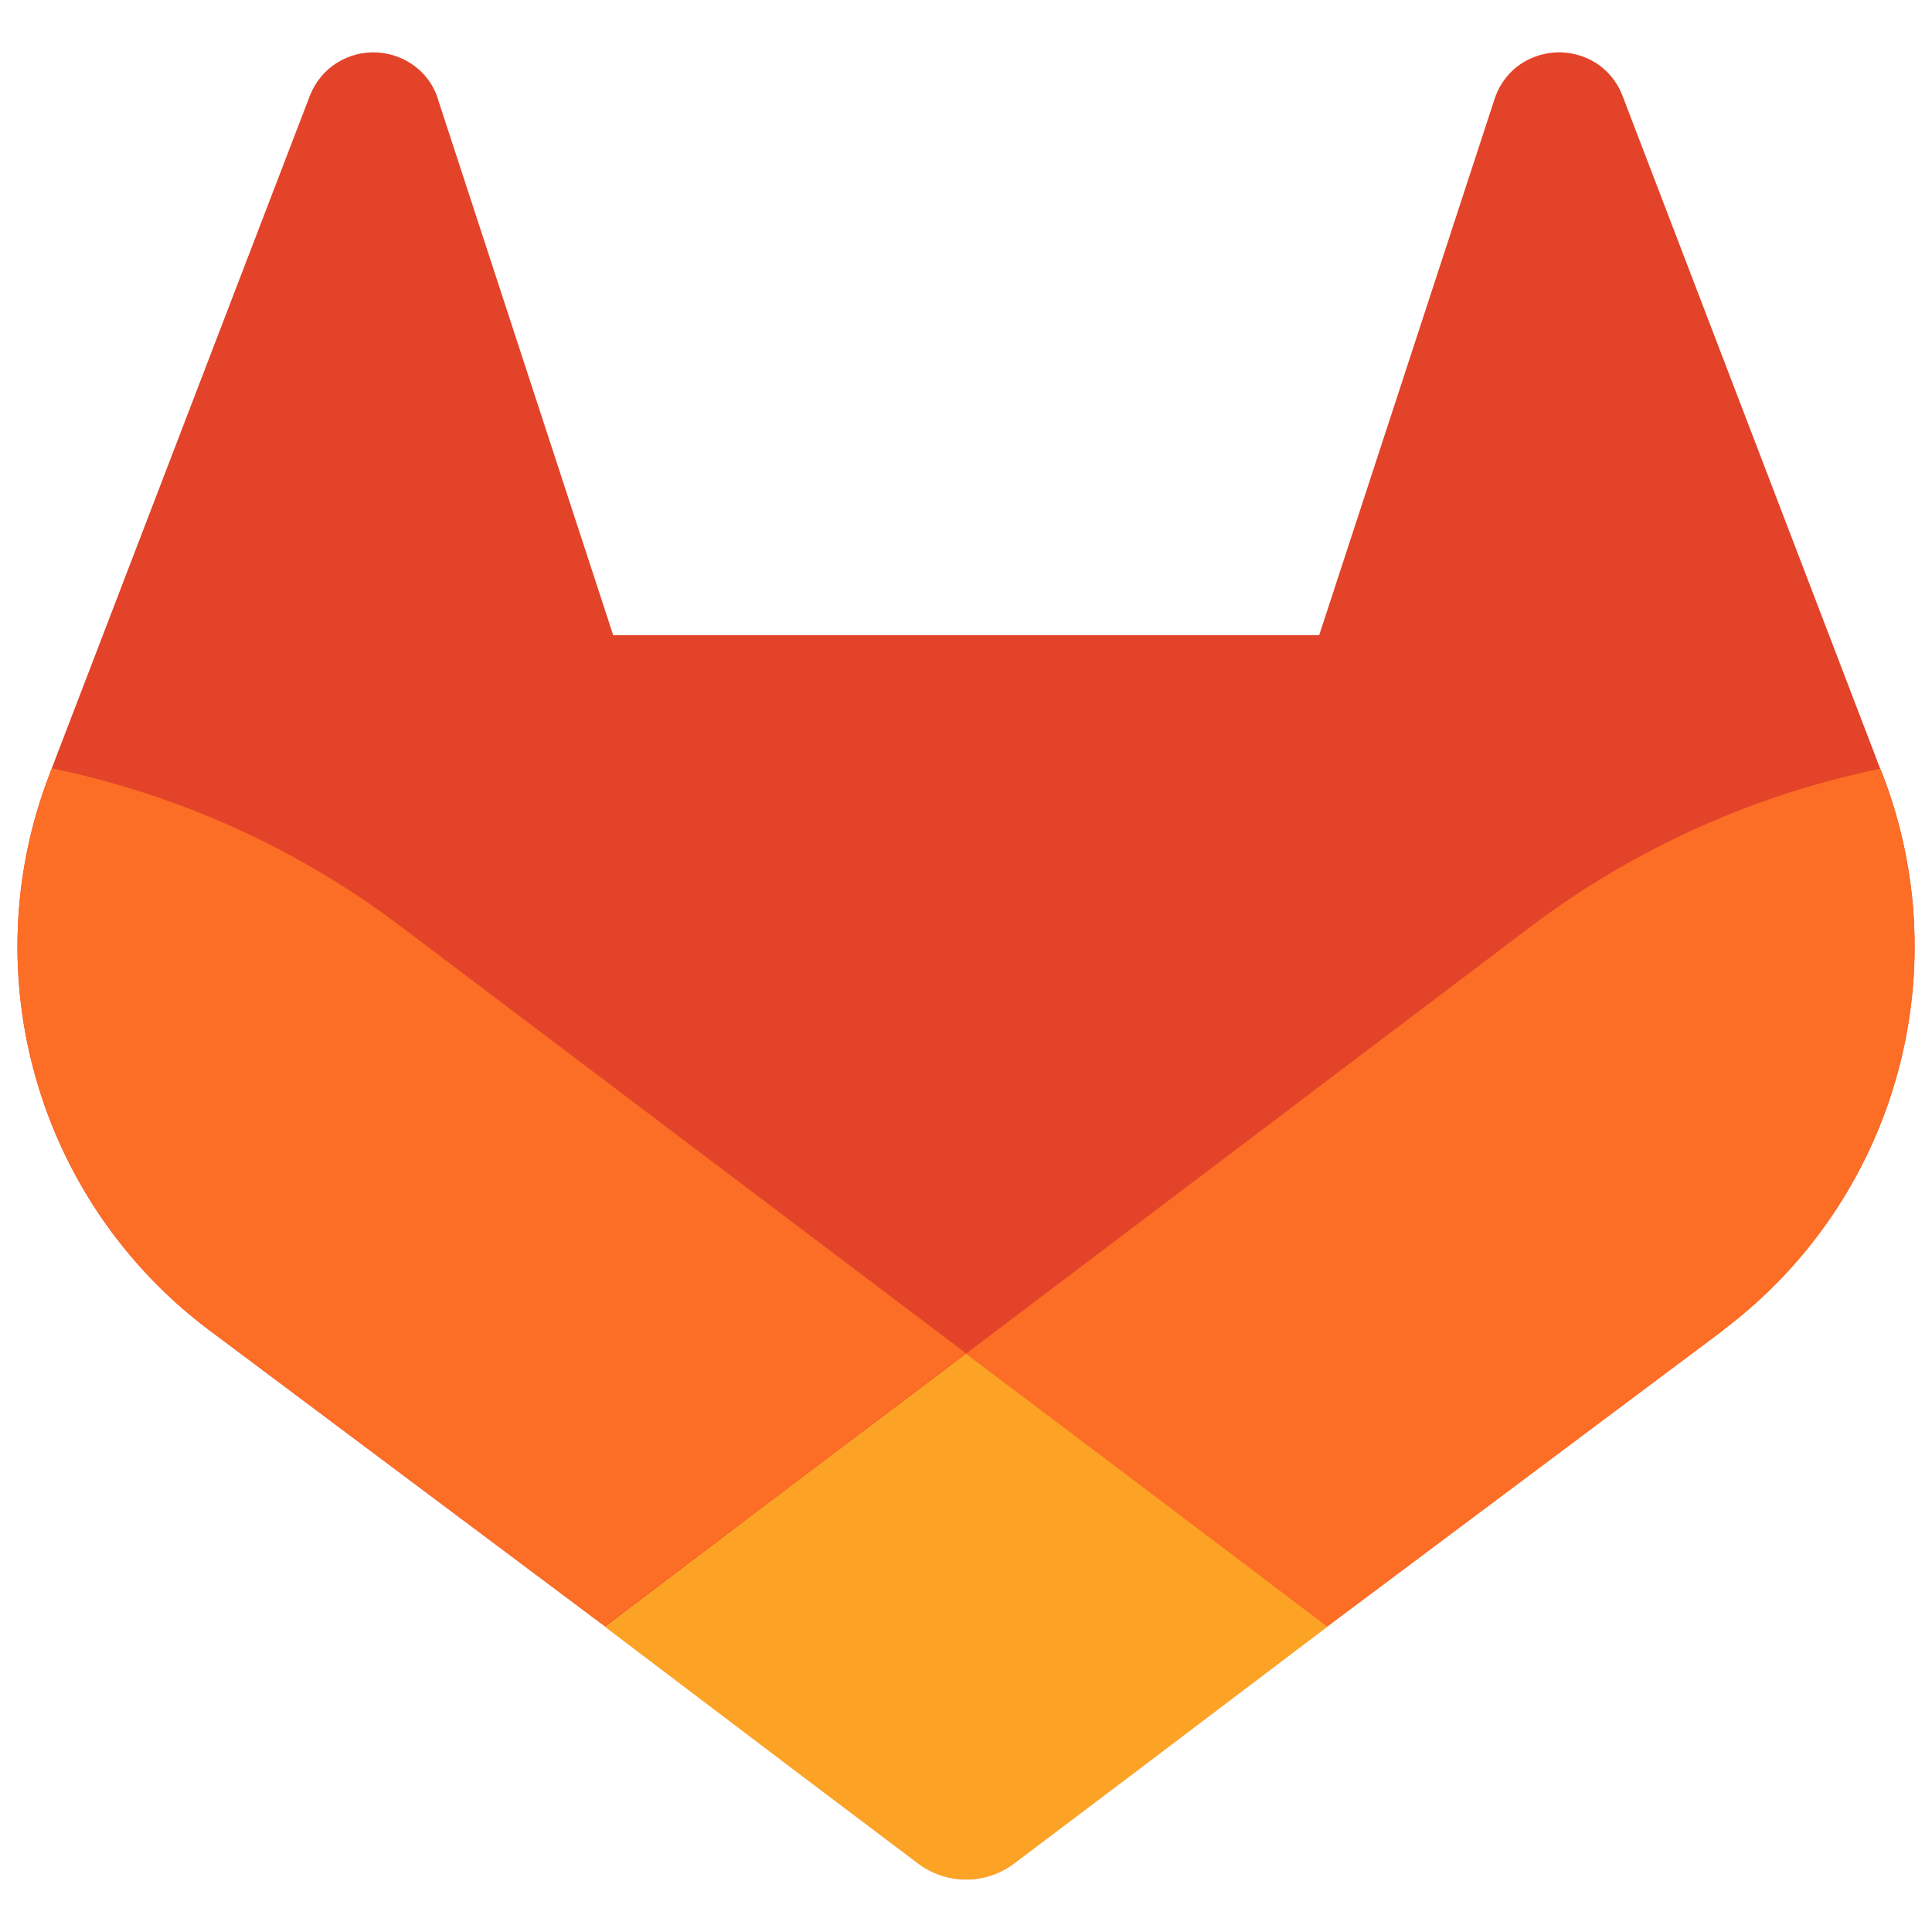 <?xml version="1.0" encoding="UTF-8"?>
<svg xmlns="http://www.w3.org/2000/svg" xmlns:xlink="http://www.w3.org/1999/xlink" width="35px" height="35px" viewBox="0 0 35 35" version="1.1">
<g id="surface1">
<path style=" stroke:none;fill-rule:nonzero;fill:rgb(88.627%,26.275%,16.078%);fill-opacity:1;" d="M 34.113 14.051 L 34.062 13.926 L 29.387 1.719 C 29.293 1.477 29.121 1.273 28.906 1.137 C 28.457 0.859 27.887 0.891 27.473 1.215 C 27.273 1.375 27.129 1.598 27.059 1.844 L 23.898 11.508 L 11.109 11.508 L 7.949 1.844 C 7.883 1.594 7.738 1.375 7.535 1.215 C 7.121 0.891 6.551 0.859 6.105 1.137 C 5.887 1.273 5.719 1.477 5.621 1.715 L 0.938 13.918 L 0.891 14.043 C -0.492 17.656 0.68 21.75 3.77 24.082 L 3.785 24.094 L 3.828 24.125 L 10.957 29.461 L 14.48 32.129 L 16.629 33.75 C 17.145 34.145 17.859 34.145 18.375 33.75 L 20.523 32.129 L 24.047 29.461 L 31.219 24.094 L 31.234 24.078 C 34.316 21.746 35.492 17.66 34.113 14.051 Z M 34.113 14.051 "/>
<path style=" stroke:none;fill-rule:nonzero;fill:rgb(98.824%,42.745%,14.902%);fill-opacity:1;" d="M 34.113 14.051 L 34.062 13.926 C 31.785 14.395 29.637 15.359 27.773 16.754 L 17.5 24.523 C 21 27.168 24.043 29.469 24.043 29.469 L 31.215 24.102 L 31.23 24.086 C 34.32 21.754 35.492 17.664 34.113 14.051 Z M 34.113 14.051 "/>
<path style=" stroke:none;fill-rule:nonzero;fill:rgb(98.824%,63.922%,14.902%);fill-opacity:1;" d="M 10.957 29.469 L 14.48 32.137 L 16.629 33.758 C 17.145 34.148 17.859 34.148 18.375 33.758 L 20.523 32.137 L 24.047 29.469 C 24.047 29.469 21 27.16 17.5 24.523 C 15.316 26.168 13.137 27.816 10.957 29.469 Z M 10.957 29.469 "/>
<path style=" stroke:none;fill-rule:nonzero;fill:rgb(98.824%,42.745%,14.902%);fill-opacity:1;" d="M 7.223 16.754 C 5.363 15.355 3.215 14.391 0.938 13.918 L 0.891 14.043 C -0.492 17.656 0.68 21.75 3.77 24.082 L 3.785 24.094 L 3.828 24.125 L 10.957 29.461 L 17.5 24.516 Z M 7.223 16.754 "/>
</g>
</svg>
